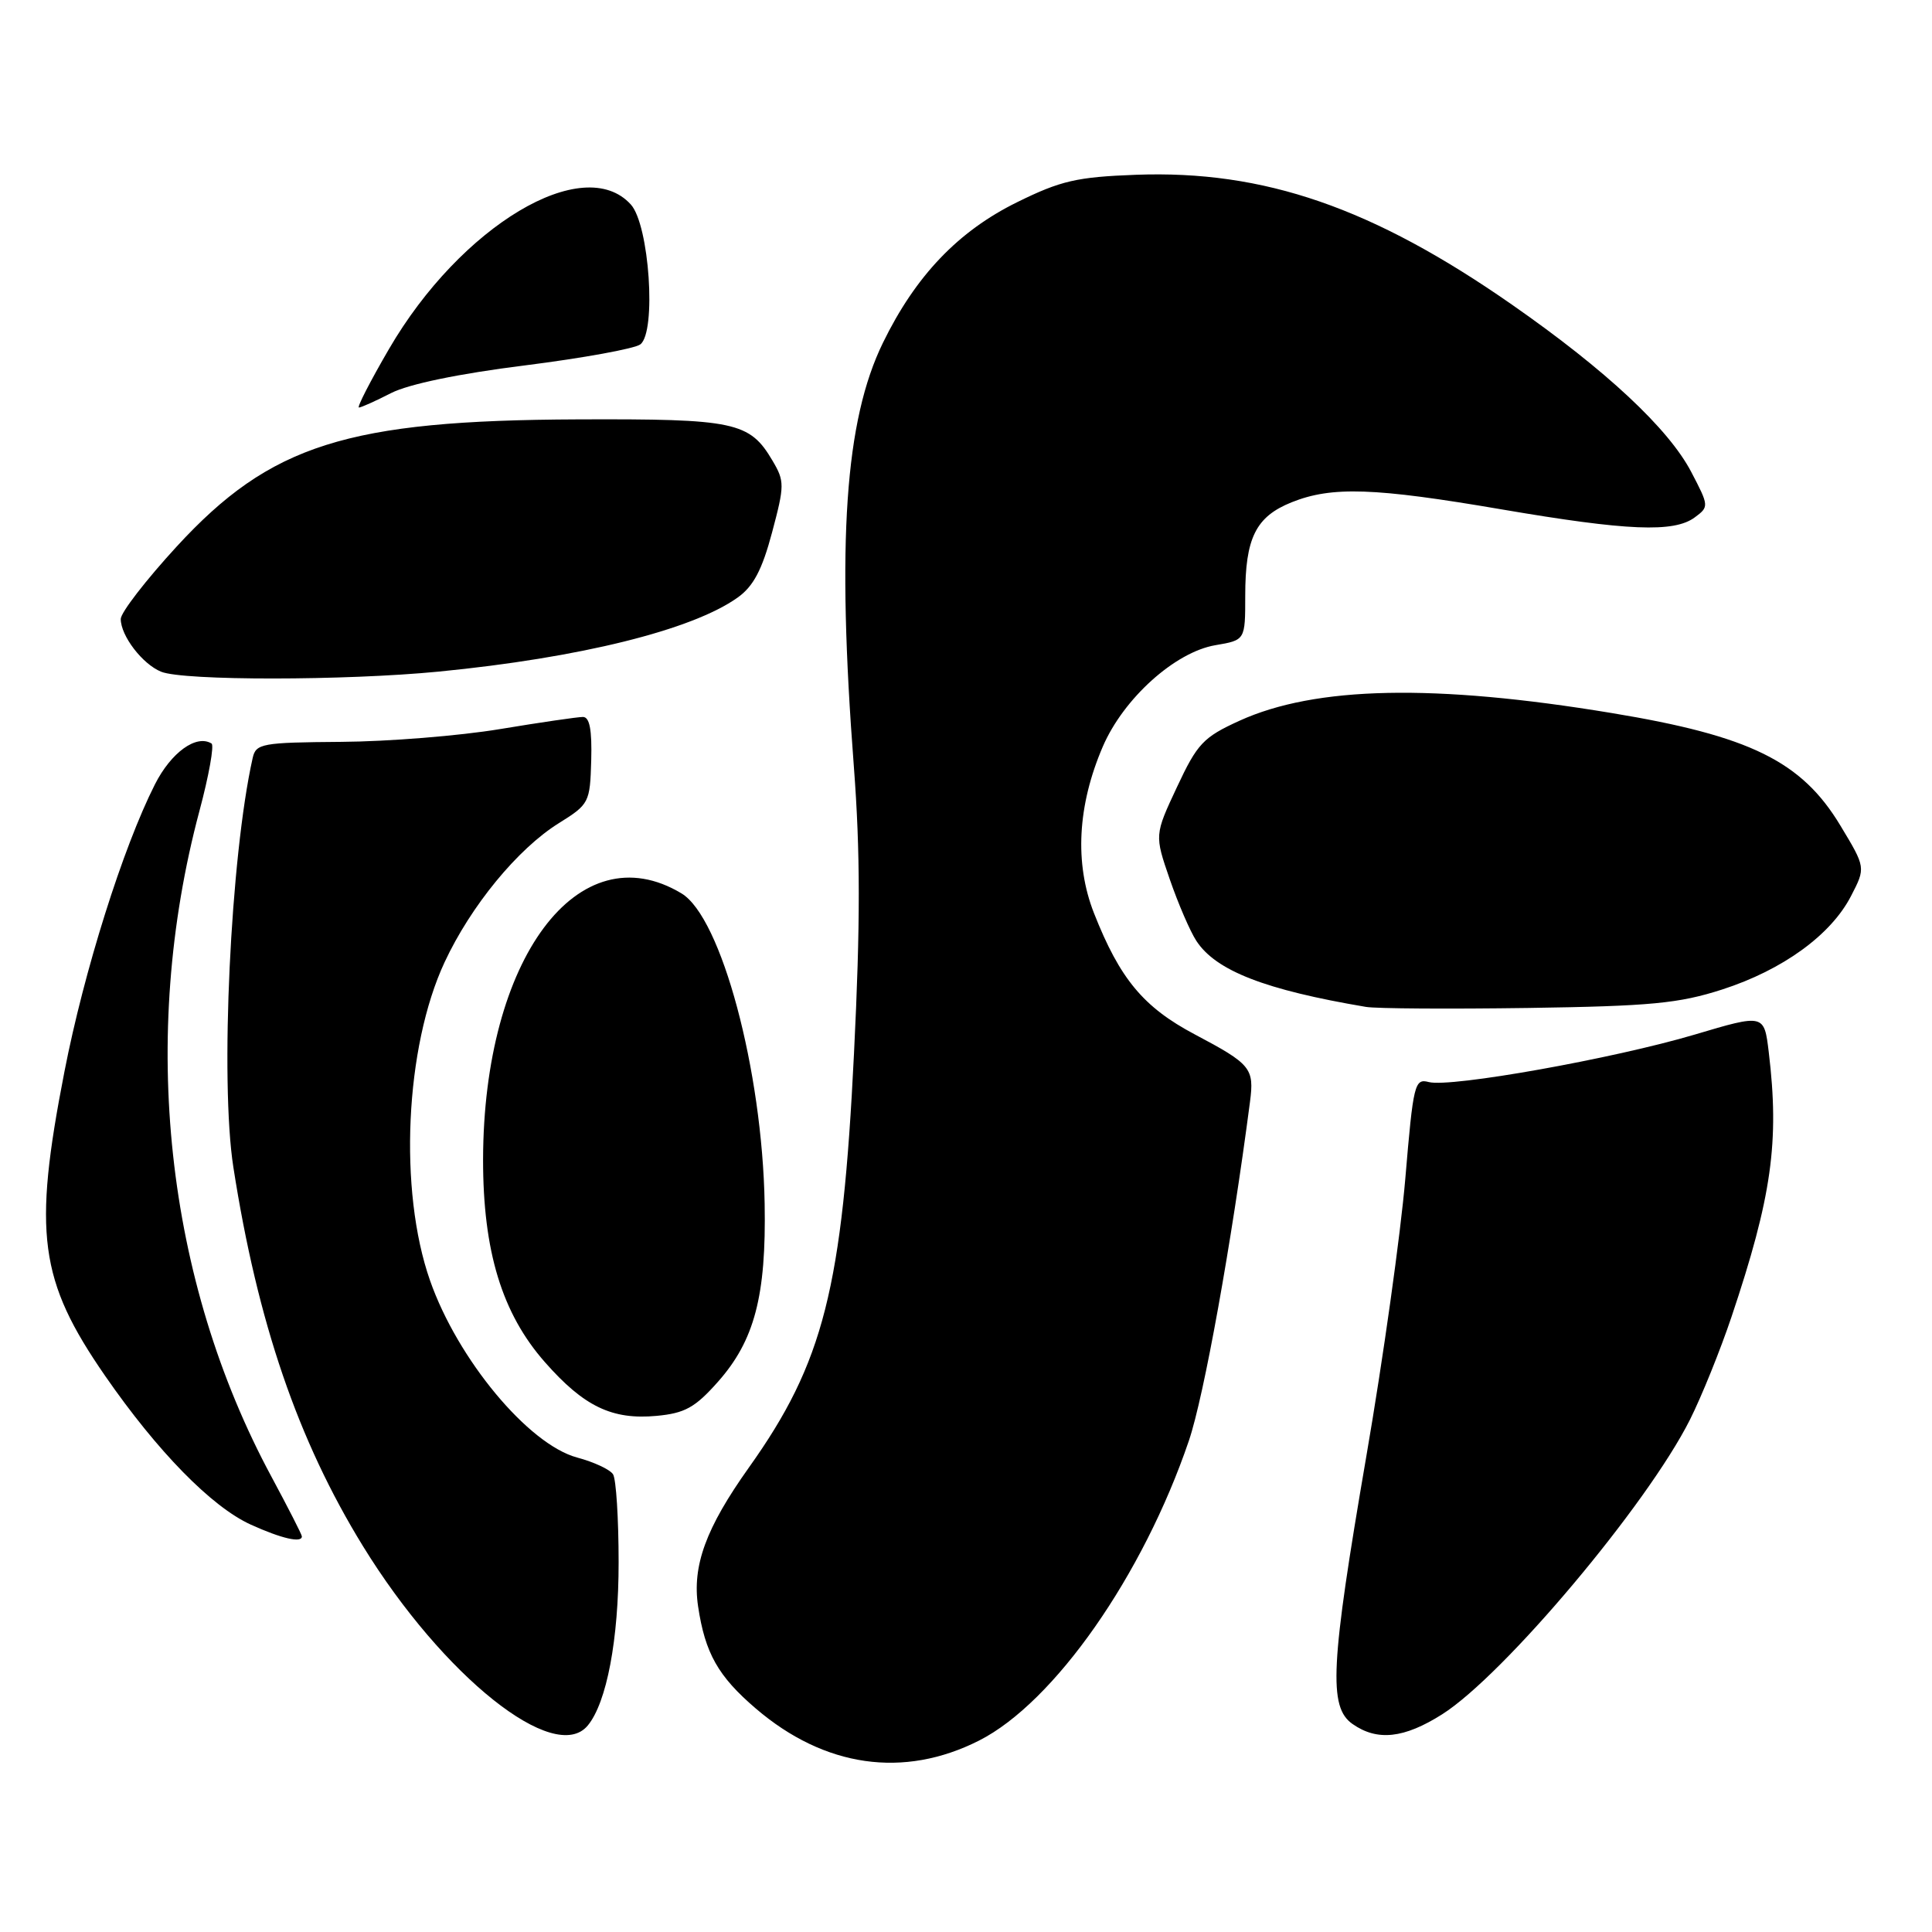 <?xml version="1.0" encoding="UTF-8" standalone="no"?>
<!DOCTYPE svg PUBLIC "-//W3C//DTD SVG 1.1//EN" "http://www.w3.org/Graphics/SVG/1.1/DTD/svg11.dtd" >
<svg xmlns="http://www.w3.org/2000/svg" xmlns:xlink="http://www.w3.org/1999/xlink" version="1.1" viewBox="0 0 256 256">
 <g >
 <path fill="currentColor"
d=" M 129.74 230.63 C 139.68 225.59 151.46 208.76 157.53 190.91 C 159.53 185.04 163.19 164.72 165.63 146.00 C 166.21 141.54 165.77 141.01 158.31 137.06 C 151.51 133.46 148.39 129.71 144.96 121.00 C 142.36 114.40 142.77 106.73 146.13 98.92 C 148.88 92.54 155.70 86.40 161.05 85.49 C 165.00 84.82 165.00 84.82 165.00 78.96 C 165.00 71.27 166.40 68.46 171.16 66.55 C 176.49 64.42 182.10 64.61 199.00 67.50 C 215.62 70.34 221.81 70.60 224.56 68.56 C 226.47 67.15 226.46 67.05 224.09 62.52 C 221.08 56.78 212.81 49.06 200.39 40.40 C 181.89 27.50 167.49 22.53 150.51 23.16 C 142.68 23.45 140.54 23.95 134.78 26.79 C 126.97 30.63 121.32 36.55 117.00 45.41 C 111.96 55.72 110.86 71.76 113.14 101.57 C 114.00 112.87 114.01 122.39 113.16 139.57 C 111.63 170.71 109.13 180.56 99.23 194.46 C 93.53 202.47 91.70 207.48 92.50 212.85 C 93.43 219.07 95.16 222.12 100.15 226.39 C 109.26 234.19 119.75 235.69 129.74 230.63 Z  M 77.88 228.64 C 80.39 225.61 81.98 217.24 81.97 207.00 C 81.97 201.22 81.64 195.98 81.23 195.35 C 80.83 194.72 78.69 193.72 76.47 193.13 C 70.01 191.39 60.64 180.12 56.98 169.67 C 52.80 157.75 53.67 138.74 58.91 127.50 C 62.39 120.03 68.60 112.47 74.04 109.08 C 78.07 106.57 78.18 106.35 78.34 100.75 C 78.45 96.70 78.13 95.00 77.24 95.00 C 76.55 95.00 71.60 95.72 66.24 96.61 C 60.88 97.50 51.42 98.26 45.22 98.30 C 34.69 98.38 33.91 98.52 33.48 100.44 C 30.54 113.53 29.14 143.24 30.92 154.65 C 34.12 175.21 39.47 190.85 48.10 204.88 C 58.72 222.13 73.50 233.92 77.88 228.64 Z  M 191.10 227.15 C 199.28 221.96 218.27 199.38 223.93 188.11 C 225.48 185.02 227.95 178.90 229.43 174.50 C 234.77 158.59 235.80 151.30 234.37 139.42 C 233.76 134.35 233.76 134.35 224.55 137.09 C 213.79 140.28 192.23 144.13 189.33 143.38 C 187.44 142.88 187.27 143.59 186.21 156.18 C 185.59 163.50 183.27 180.07 181.04 193.00 C 176.29 220.66 176.00 226.19 179.22 228.44 C 182.50 230.74 186.05 230.35 191.10 227.15 Z  M 40.00 203.58 C 40.00 203.34 38.19 199.81 35.99 195.71 C 21.92 169.64 18.43 137.41 26.42 107.48 C 27.68 102.78 28.40 98.75 28.03 98.52 C 26.02 97.28 22.68 99.69 20.53 103.93 C 16.30 112.28 11.13 128.68 8.54 141.99 C 4.35 163.46 5.18 169.65 13.93 182.31 C 20.87 192.34 28.04 199.66 33.23 202.02 C 37.31 203.87 40.00 204.49 40.00 203.58 Z  M 95.11 183.12 C 99.98 177.64 101.54 171.70 101.32 159.50 C 101.01 141.80 95.58 121.55 90.30 118.38 C 76.64 110.16 64.06 127.04 64.01 153.64 C 64.00 165.78 66.51 174.03 72.20 180.49 C 77.37 186.37 81.10 188.16 87.00 187.61 C 90.75 187.26 92.10 186.51 95.11 183.12 Z  M 228.21 131.11 C 236.22 128.52 242.61 123.89 245.27 118.73 C 247.22 114.96 247.22 114.96 243.86 109.39 C 238.73 100.87 231.90 97.51 213.55 94.48 C 190.05 90.59 174.29 90.92 164.22 95.51 C 159.44 97.69 158.65 98.53 155.96 104.28 C 152.98 110.64 152.98 110.64 155.00 116.51 C 156.12 119.75 157.70 123.42 158.53 124.68 C 161.12 128.63 167.62 131.16 181.00 133.42 C 182.38 133.65 192.05 133.71 202.50 133.56 C 218.74 133.32 222.47 132.96 228.21 131.11 Z  M 58.14 88.99 C 76.84 87.16 91.71 83.48 97.74 79.18 C 99.82 77.70 100.98 75.52 102.30 70.56 C 103.97 64.30 103.97 63.76 102.36 61.04 C 99.33 55.90 97.40 55.49 76.59 55.57 C 45.98 55.69 35.85 58.90 23.42 72.41 C 19.34 76.85 16.00 81.17 16.00 82.02 C 16.00 84.25 18.88 88.01 21.36 89.01 C 24.34 90.21 45.72 90.20 58.14 88.99 Z  M 51.83 52.08 C 54.18 50.89 60.81 49.51 69.54 48.42 C 77.22 47.45 84.11 46.20 84.85 45.63 C 87.00 43.98 86.04 29.80 83.59 27.10 C 77.33 20.18 61.05 29.91 51.54 46.25 C 49.06 50.51 47.27 54.00 47.56 54.00 C 47.84 54.00 49.77 53.14 51.83 52.08 Z "/>
</g>
</svg>